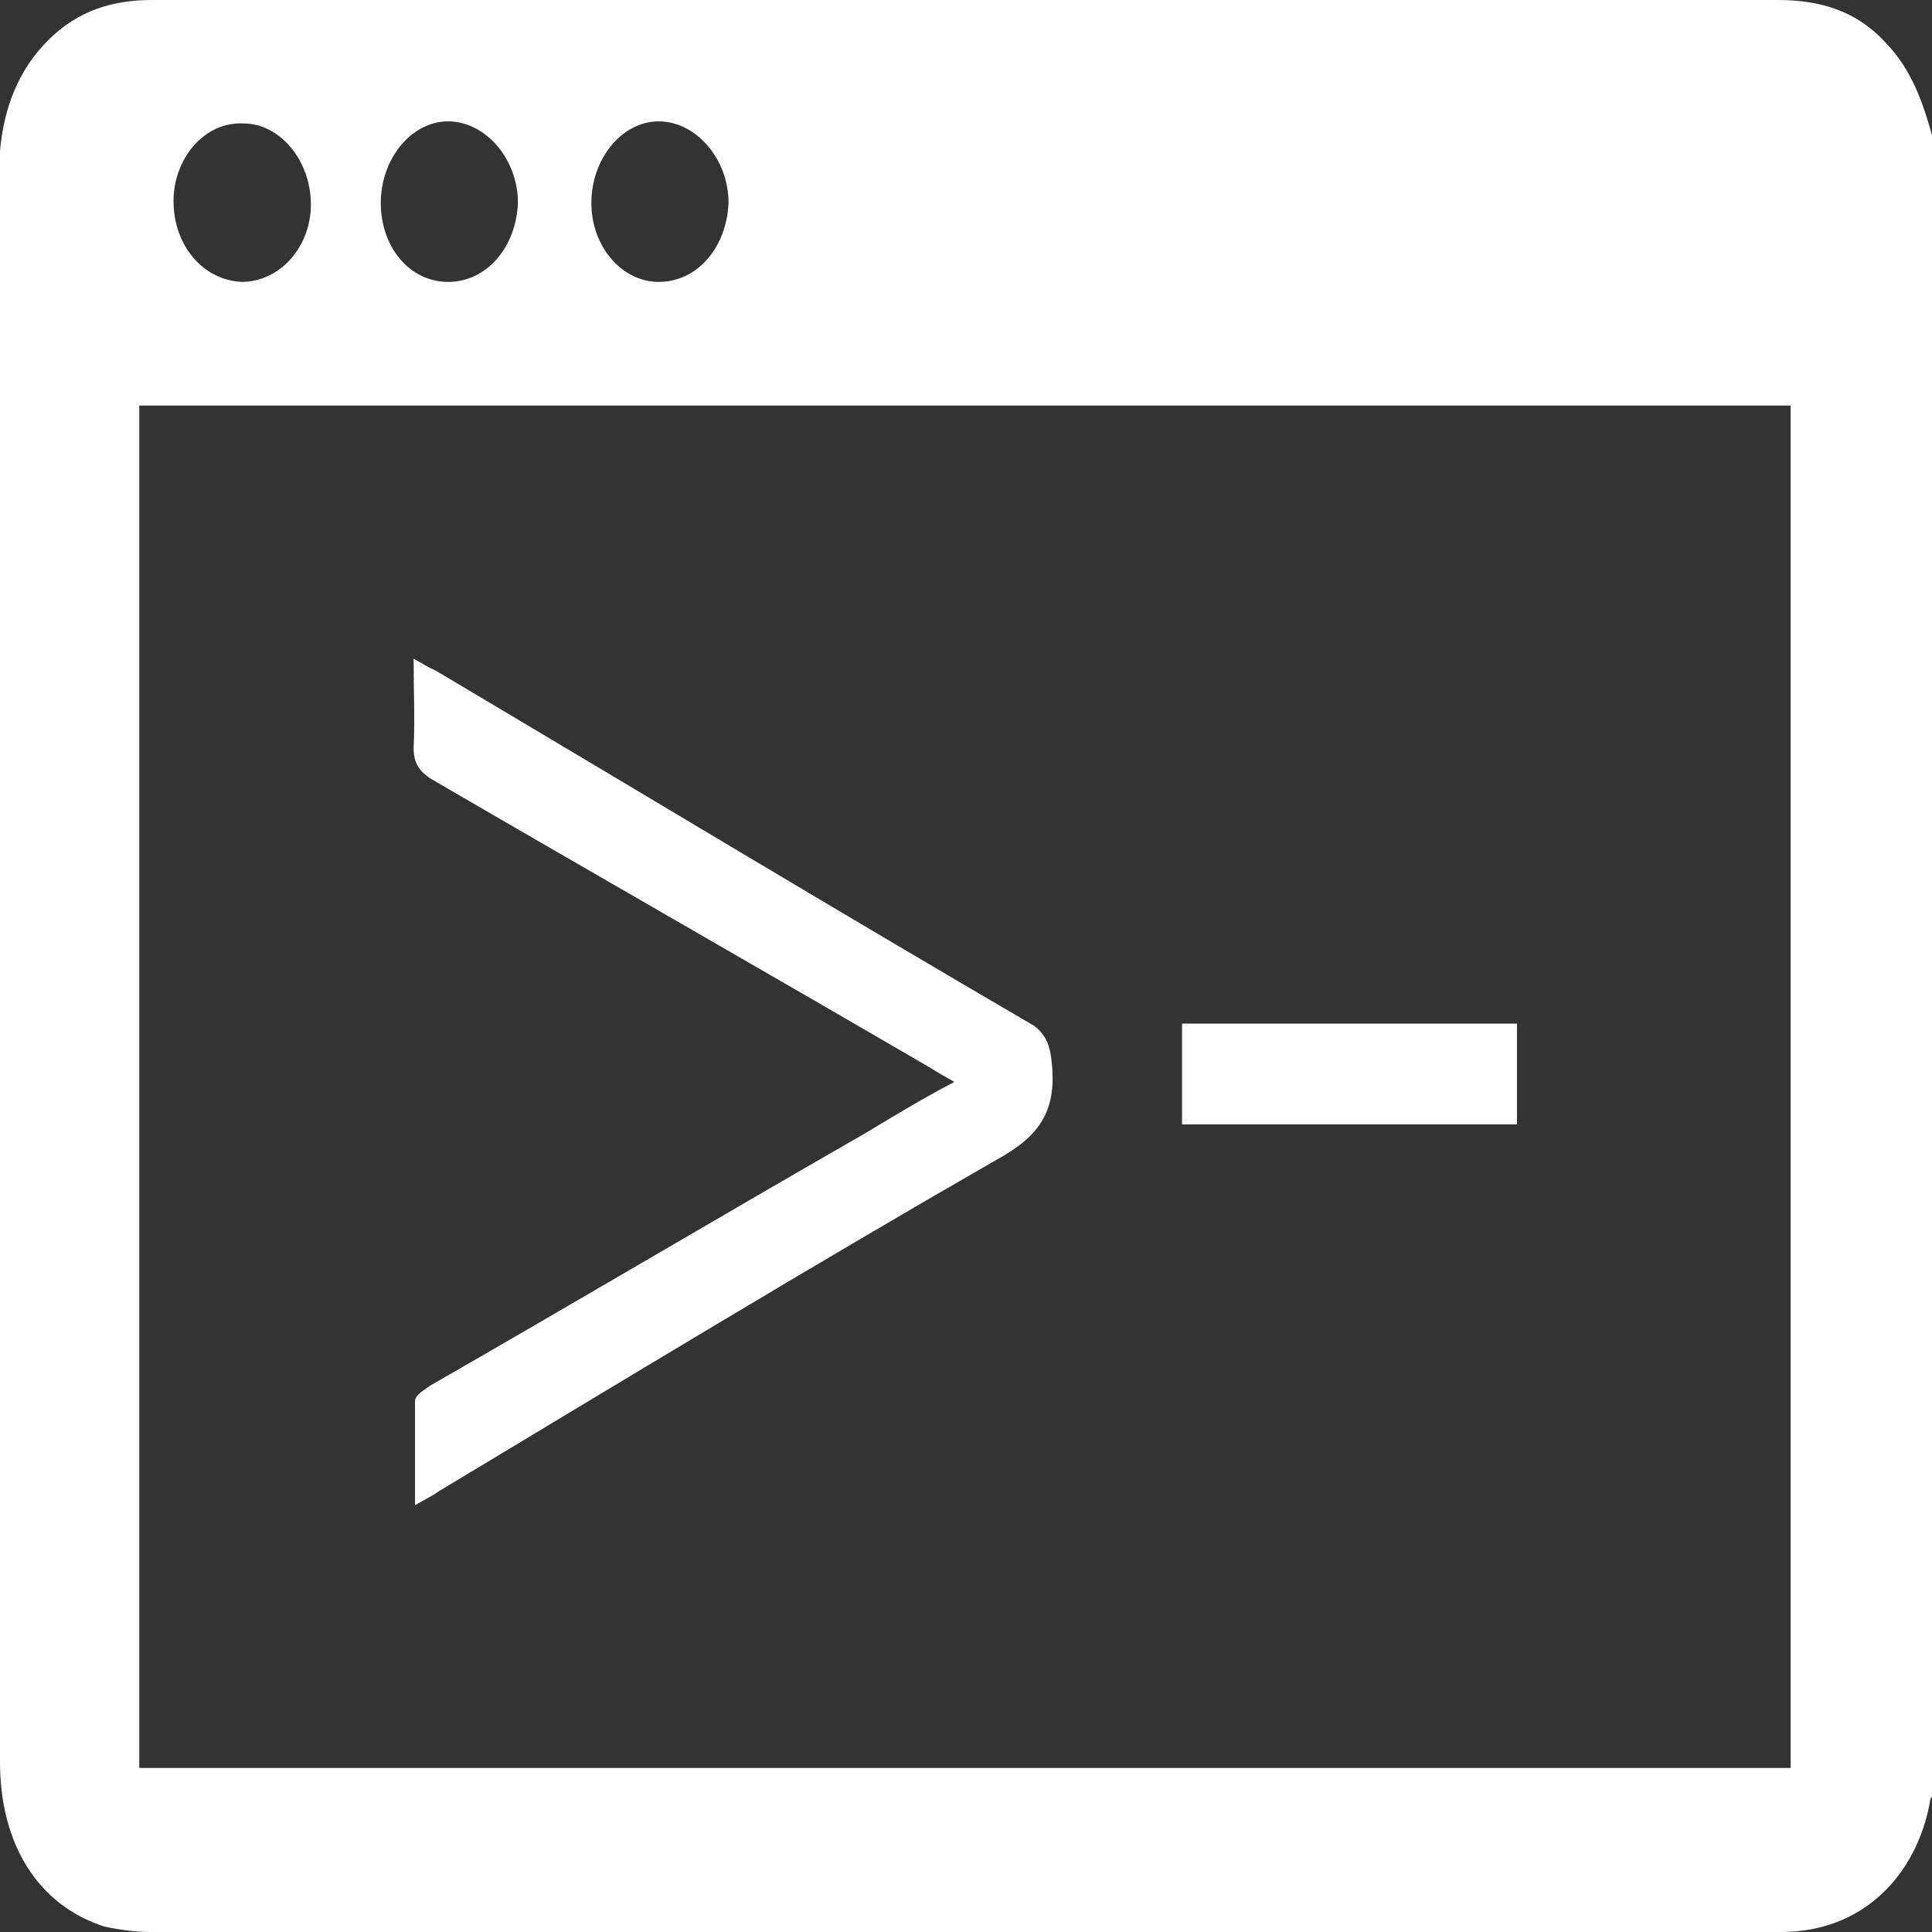 <?xml version="1.0" encoding="UTF-8"?>
<svg xmlns="http://www.w3.org/2000/svg" xmlns:xlink="http://www.w3.org/1999/xlink" width="11pt" height="11pt" viewBox="0 0 11 11" version="1.1">
<rect x="0" y="0" width="11" height="11" fill="#333333" stroke="none"/>
<g id="surface1">
<path style=" stroke:none;fill-rule:nonzero;fill:rgb(100%,100%,100%);fill-opacity:1;" d="M 11 0.77 C 11 3.926 11 7.086 11 10.23 C 10.988 10.242 10.988 10.254 10.988 10.262 C 10.91 10.68 10.605 11 10.141 11 C 7.051 11 3.961 11 0.859 11 C 0.77 11 0.684 10.988 0.594 10.969 C 0.219 10.848 0 10.504 0 10.031 C 0 7.008 0 3.992 0 0.969 C 0 0.934 0 0.891 0 0.859 C 0.023 0.605 0.109 0.395 0.273 0.23 C 0.449 0.055 0.648 0 0.867 0 C 2.234 0 3.609 0 4.973 0 C 6.688 0 8.402 0 10.121 0 C 10.352 0 10.57 0.055 10.746 0.254 C 10.879 0.395 10.945 0.57 11 0.77 Z M 0.793 2.309 C 0.793 4.906 0.793 7.48 0.793 10.066 C 3.926 10.066 7.062 10.066 10.195 10.066 C 10.195 7.48 10.195 4.895 10.195 2.309 C 7.062 2.309 3.938 2.309 0.793 2.309 Z M 2.551 1.605 C 2.773 1.605 2.938 1.406 2.949 1.156 C 2.949 0.902 2.762 0.691 2.551 0.691 C 2.344 0.691 2.168 0.902 2.168 1.156 C 2.168 1.406 2.332 1.605 2.551 1.605 Z M 1.375 1.605 C 1.594 1.605 1.77 1.406 1.77 1.164 C 1.77 0.914 1.594 0.703 1.387 0.703 C 1.164 0.691 0.988 0.902 0.988 1.145 C 0.988 1.398 1.156 1.594 1.375 1.605 Z M 3.75 1.605 C 3.973 1.605 4.137 1.406 4.148 1.156 C 4.148 0.902 3.961 0.691 3.75 0.691 C 3.543 0.691 3.367 0.902 3.367 1.156 C 3.367 1.406 3.543 1.605 3.75 1.605 Z M 3.75 1.605 "/>
<path style=" stroke:none;fill-rule:nonzero;fill:rgb(100%,100%,100%);fill-opacity:1;" d="M 5.434 6.16 C 5.379 6.129 5.336 6.105 5.301 6.082 C 4.355 5.531 3.398 4.984 2.453 4.434 C 2.387 4.391 2.355 4.344 2.355 4.258 C 2.363 4.094 2.355 3.938 2.355 3.75 C 2.398 3.773 2.43 3.797 2.477 3.816 C 3.609 4.488 4.742 5.172 5.887 5.84 C 5.949 5.887 5.973 5.941 5.984 6.016 C 6.027 6.324 5.918 6.469 5.676 6.602 C 4.609 7.215 3.555 7.855 2.496 8.492 C 2.465 8.516 2.422 8.535 2.363 8.57 C 2.363 8.359 2.363 8.16 2.363 7.977 C 2.363 7.941 2.422 7.91 2.453 7.887 C 3.277 7.414 4.094 6.93 4.918 6.457 C 5.082 6.359 5.246 6.258 5.434 6.16 Z M 5.434 6.16 "/>
<path style=" stroke:none;fill-rule:nonzero;fill:rgb(100%,100%,100%);fill-opacity:1;" d="M 8.637 6.402 C 7.996 6.402 7.371 6.402 6.73 6.402 C 6.73 6.215 6.73 6.027 6.73 5.828 C 7.359 5.828 7.996 5.828 8.637 5.828 C 8.637 6.016 8.637 6.203 8.637 6.402 Z M 8.637 6.402 "/>
</g>
</svg>
